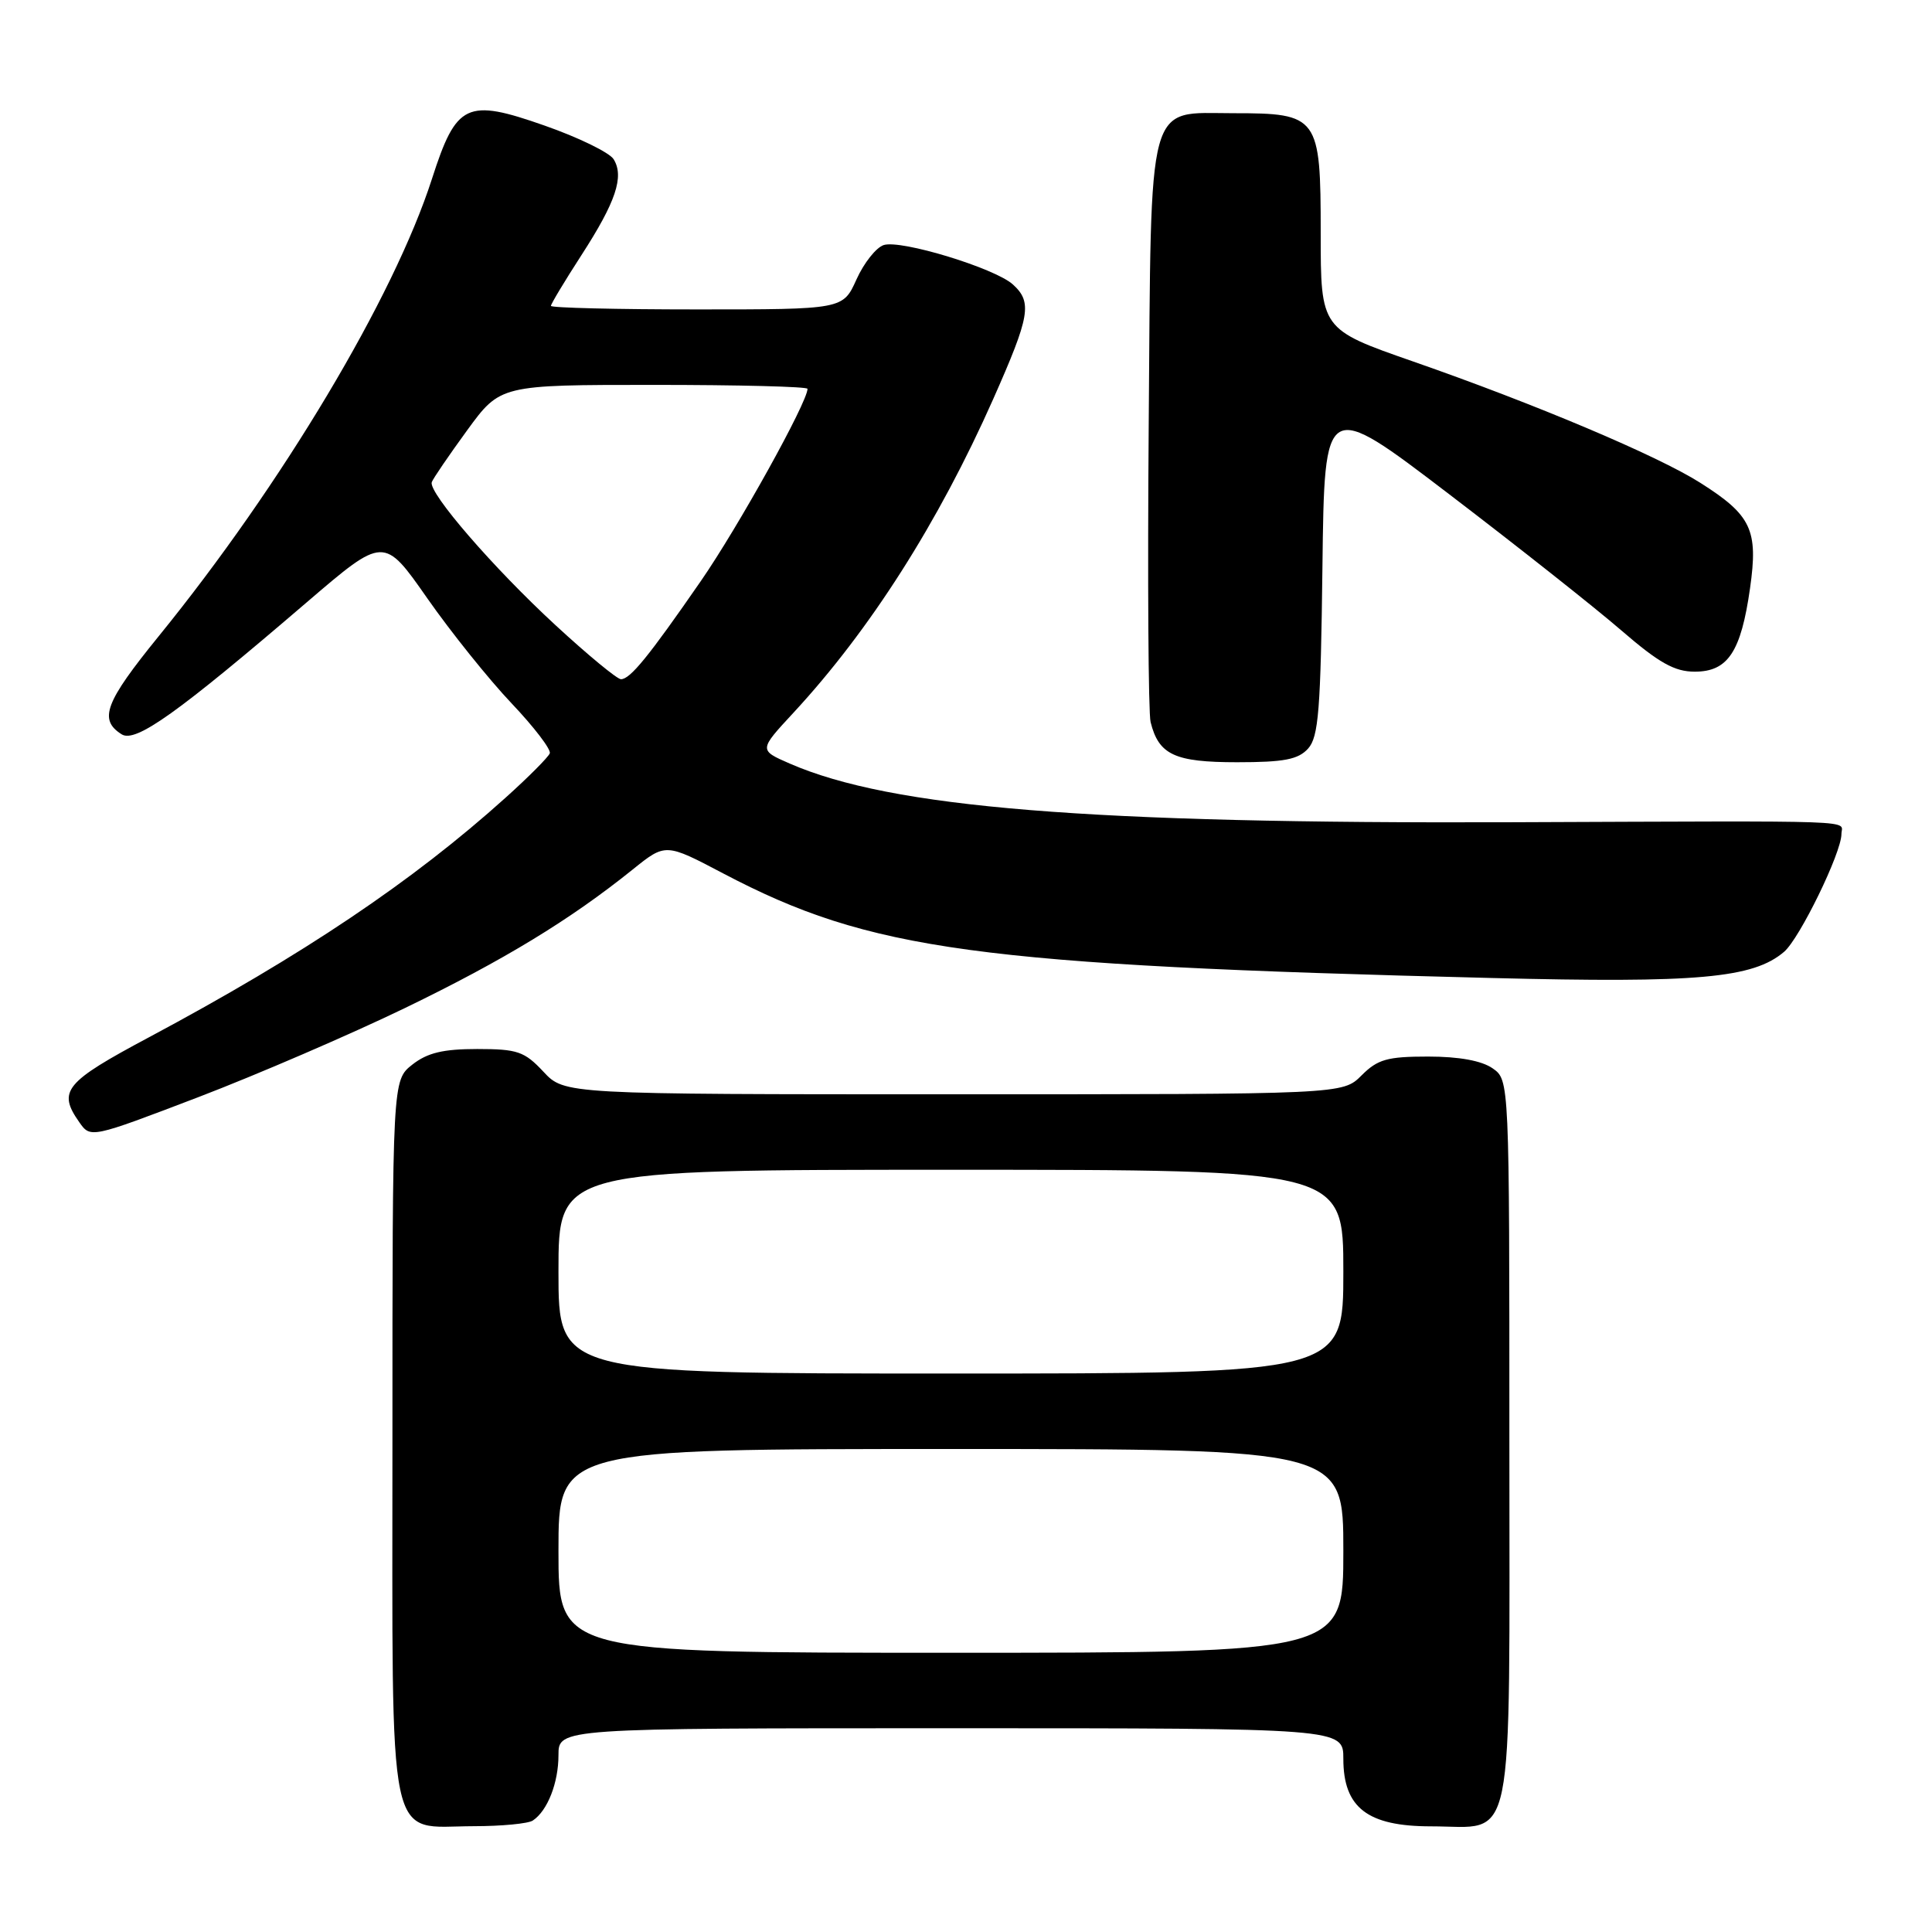 <?xml version="1.0" encoding="UTF-8" standalone="no"?>
<!DOCTYPE svg PUBLIC "-//W3C//DTD SVG 1.1//EN" "http://www.w3.org/Graphics/SVG/1.1/DTD/svg11.dtd" >
<svg xmlns="http://www.w3.org/2000/svg" xmlns:xlink="http://www.w3.org/1999/xlink" version="1.1" viewBox="0 0 256 256">
 <g >
 <path fill="currentColor"
d=" M 70.60 241.23 C 72.55 239.94 74.00 236.23 74.00 232.57 C 74.00 229.00 74.00 229.00 126.00 229.00 C 178.00 229.00 178.00 229.00 178.00 233.05 C 178.00 239.53 181.20 242.00 189.63 242.00 C 200.88 242.00 200.00 246.33 200.00 190.90 C 200.00 143.11 200.00 143.11 197.78 141.56 C 196.33 140.55 193.34 140.00 189.23 140.00 C 183.82 140.00 182.55 140.36 180.41 142.50 C 177.91 145.00 177.91 145.00 126.36 145.00 C 74.80 145.00 74.80 145.00 72.00 142.00 C 69.49 139.32 68.57 139.00 63.23 139.00 C 58.71 139.00 56.63 139.50 54.63 141.07 C 52.00 143.15 52.00 143.15 52.00 190.57 C 52.00 246.05 51.15 242.01 62.75 241.98 C 66.46 241.98 70.00 241.64 70.60 241.23 Z  M 53.66 133.57 C 66.75 127.23 75.55 121.88 83.84 115.21 C 88.19 111.71 88.19 111.71 95.84 115.74 C 115.31 125.97 129.38 127.89 197.65 129.59 C 224.97 130.28 232.30 129.62 236.40 126.12 C 238.46 124.36 244.00 113.00 244.00 110.52 C 244.00 108.63 247.82 108.77 200.50 108.95 C 144.16 109.16 118.10 107.04 104.63 101.17 C 100.55 99.39 100.55 99.39 105.13 94.45 C 115.27 83.50 124.34 69.25 131.60 52.89 C 136.50 41.84 136.80 40.04 134.21 37.69 C 131.82 35.53 119.40 31.74 117.10 32.47 C 116.10 32.79 114.48 34.83 113.49 37.02 C 111.70 41.00 111.70 41.00 92.35 41.00 C 81.71 41.00 73.00 40.79 73.00 40.53 C 73.00 40.28 74.81 37.26 77.03 33.83 C 81.61 26.75 82.73 23.40 81.31 21.10 C 80.77 20.22 76.65 18.21 72.16 16.64 C 61.82 13.01 60.47 13.65 57.24 23.69 C 52.18 39.41 37.36 64.21 21.03 84.30 C 13.91 93.06 13.04 95.36 16.12 97.30 C 17.96 98.47 23.51 94.51 40.68 79.78 C 50.87 71.05 50.87 71.05 56.62 79.28 C 59.78 83.80 64.81 90.06 67.79 93.20 C 70.76 96.33 73.04 99.31 72.85 99.82 C 72.66 100.32 70.03 102.97 67.00 105.69 C 54.70 116.77 40.14 126.55 19.75 137.44 C 8.56 143.41 7.61 144.57 10.50 148.69 C 12.00 150.83 12.00 150.83 26.25 145.39 C 34.09 142.39 46.42 137.07 53.66 133.57 Z  M 173.33 99.19 C 174.72 97.65 175.00 94.07 175.23 75.13 C 175.50 52.88 175.50 52.88 192.00 65.47 C 201.07 72.39 211.35 80.52 214.83 83.53 C 219.82 87.84 221.89 89.00 224.56 89.00 C 228.96 89.00 230.69 86.38 231.89 77.94 C 232.99 70.21 232.08 68.27 225.29 63.97 C 219.63 60.38 203.46 53.55 187.25 47.90 C 175.00 43.63 175.00 43.63 175.00 30.87 C 175.00 15.41 174.70 15.00 163.43 15.00 C 151.85 15.00 152.55 12.40 152.21 56.35 C 152.05 76.78 152.16 94.48 152.46 95.68 C 153.54 100.02 155.65 101.00 163.92 101.00 C 170.14 101.00 172.02 100.64 173.33 99.19 Z  M 74.00 205.50 C 74.00 192.00 74.00 192.00 126.00 192.00 C 178.00 192.00 178.00 192.00 178.00 205.50 C 178.00 219.00 178.00 219.00 126.00 219.00 C 74.00 219.00 74.00 219.00 74.00 205.50 Z  M 74.00 168.50 C 74.00 155.00 74.00 155.00 126.00 155.00 C 178.00 155.00 178.00 155.00 178.00 168.50 C 178.00 182.00 178.00 182.00 126.00 182.00 C 74.00 182.00 74.00 182.00 74.00 168.50 Z  M 73.64 82.87 C 65.39 75.27 56.74 65.27 57.21 63.89 C 57.37 63.43 59.48 60.34 61.89 57.03 C 66.29 51.00 66.29 51.00 86.64 51.00 C 97.84 51.00 107.00 51.23 107.00 51.52 C 107.00 53.29 97.81 69.85 92.86 77.00 C 85.93 87.02 83.50 90.00 82.28 90.00 C 81.78 90.00 77.89 86.79 73.64 82.87 Z "/>
</g>
</svg>
